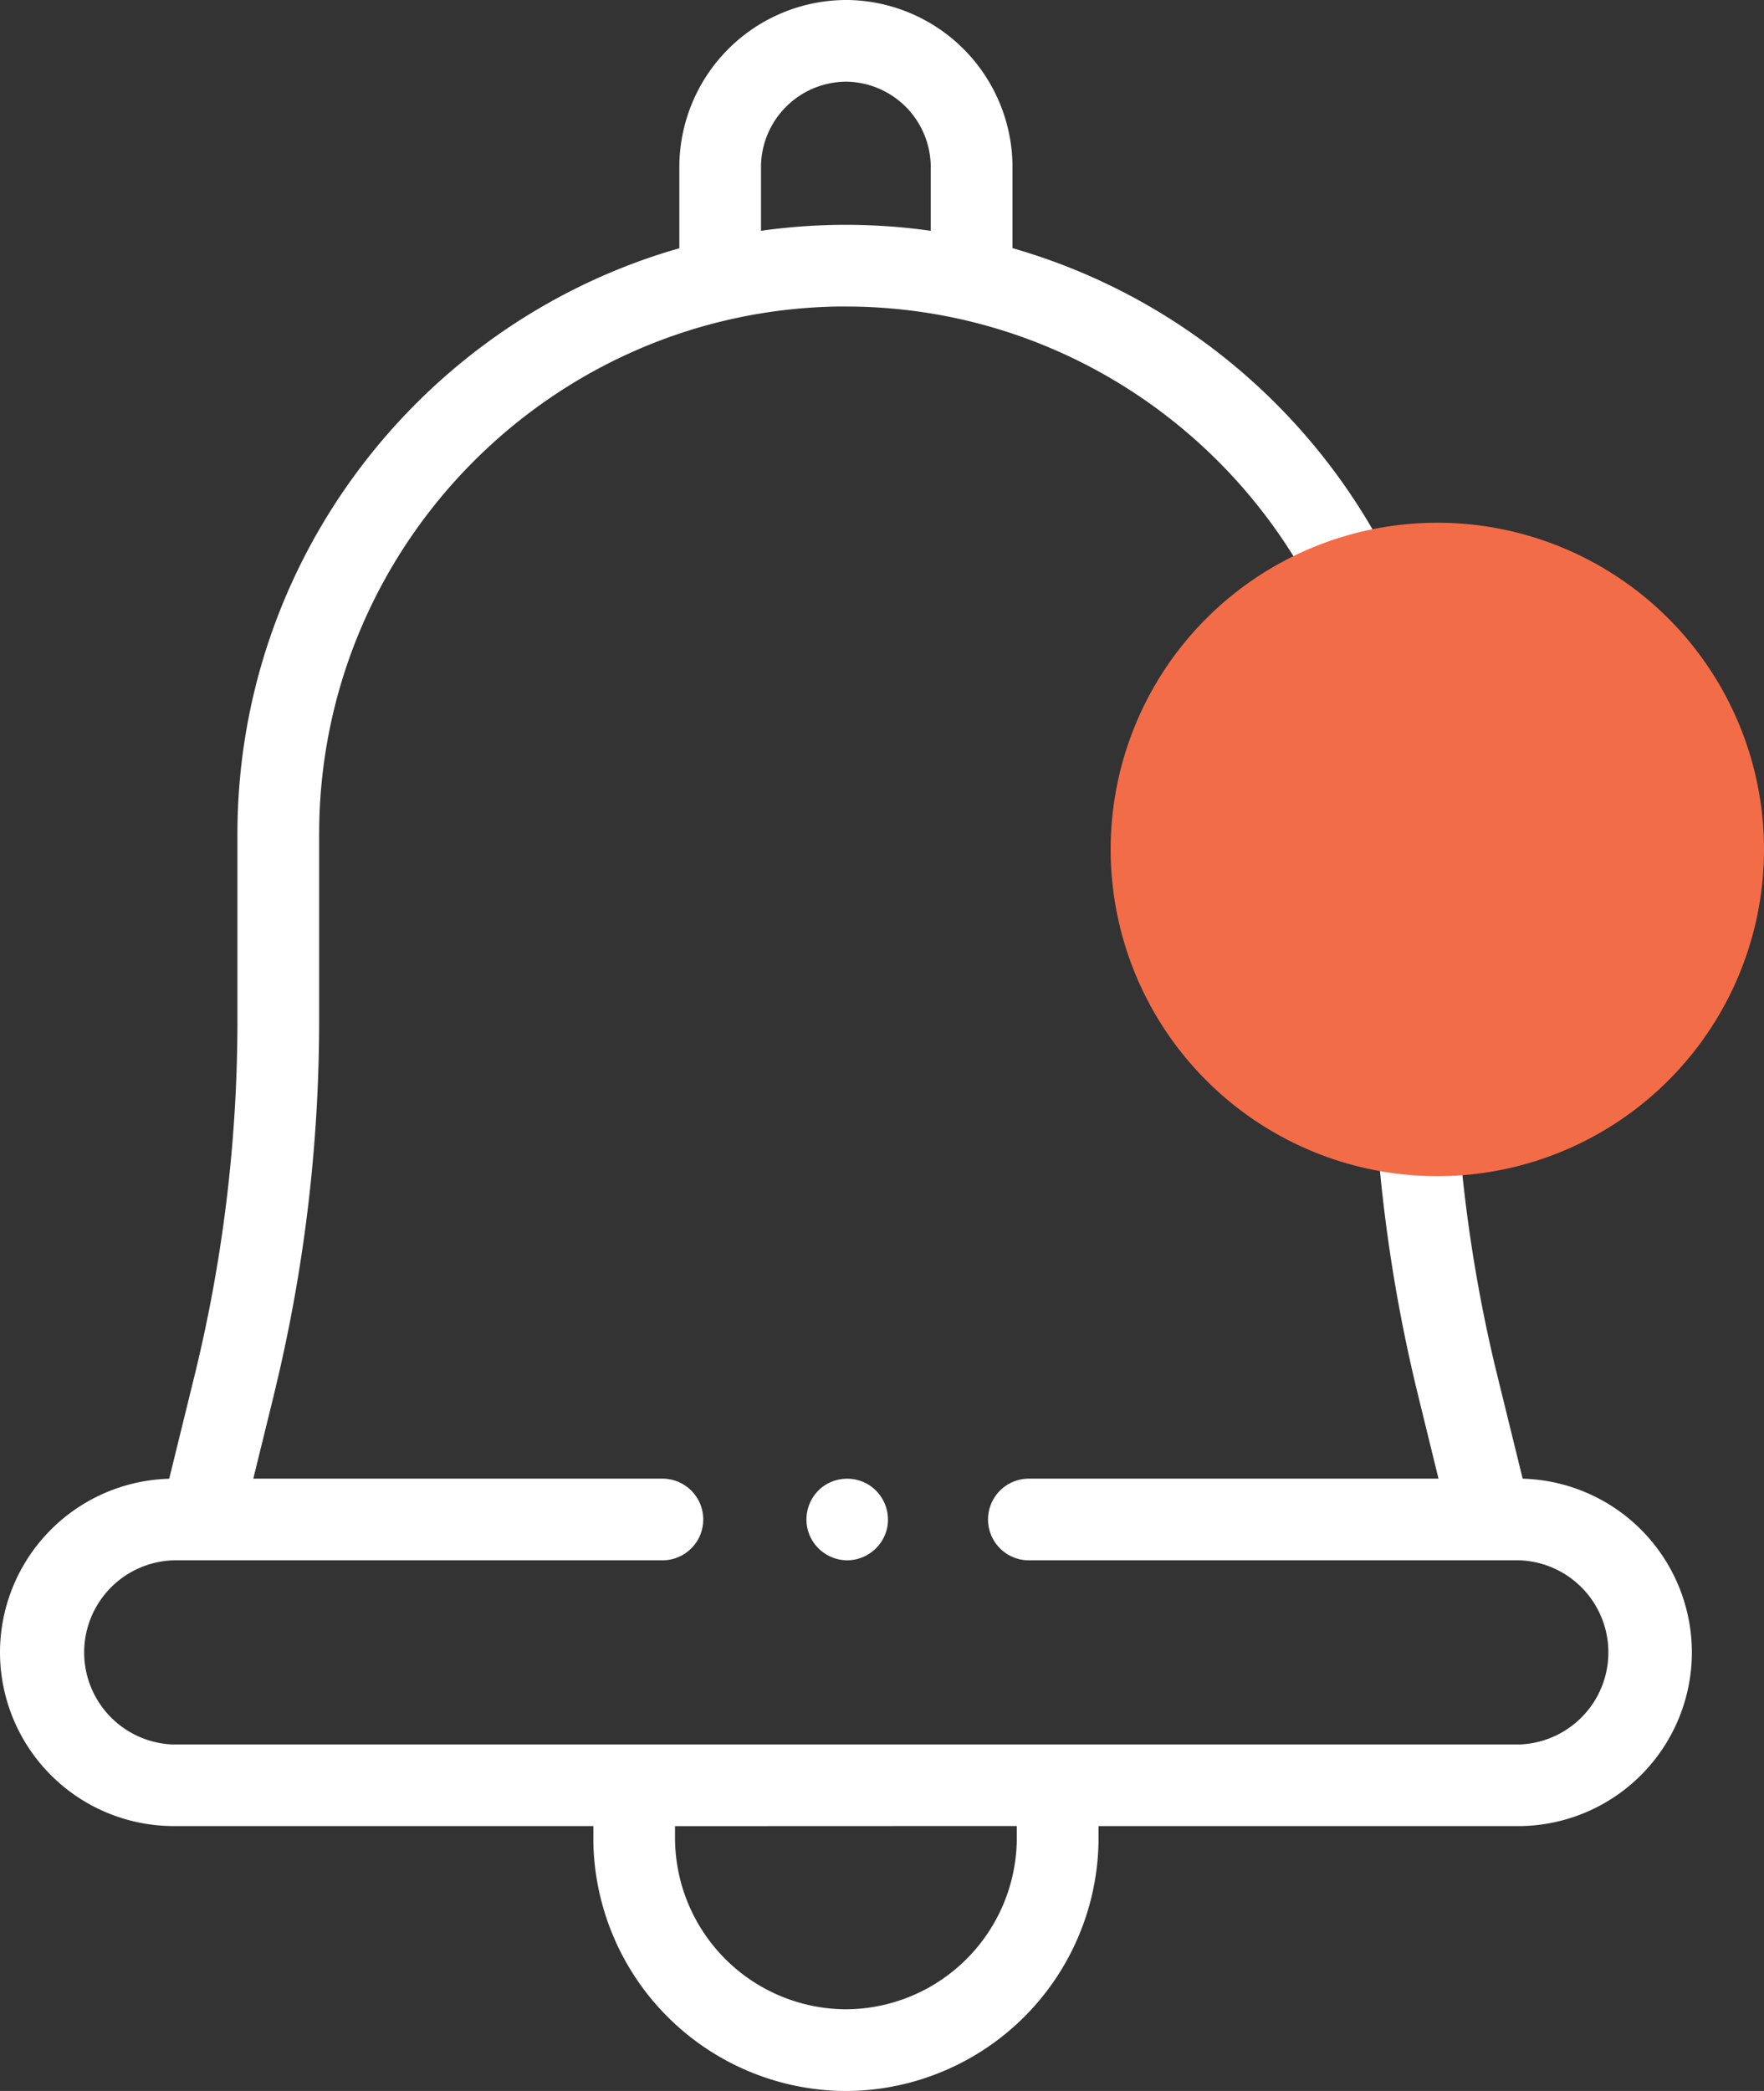 <svg xmlns="http://www.w3.org/2000/svg" width="27" height="32" viewBox="0 0 27 32"><rect x="0" y="0" width="27" height="32" fill="#333333" stroke="none"/><g><g><g><path fill="#fff" d="M12.94 0h.042a2.56 2.56 0 0 1 2.515 2.515v1.282l.117.035c3.802 1.141 6.59 4.651 6.646 8.81v2.969l.001.108a22.87 22.87 0 0 0 .633 5.234l.026.105.386 1.571.043.002a2.662 2.662 0 0 1 2.547 2.657 2.661 2.661 0 0 1-2.615 2.658h-6.467v.244a3.879 3.879 0 0 1-3.81 3.81h-.112a3.879 3.879 0 0 1-3.81-3.81v-.244H2.658A2.661 2.661 0 0 1 0 25.289a2.662 2.662 0 0 1 2.547-2.657l.043-.002.386-1.571c.429-1.746.65-3.542.658-5.34v-2.95c0-4.213 2.807-7.783 6.648-8.936l.116-.034v-1.24A2.56 2.56 0 0 1 12.94 0zm-2.608 27.947v.18a2.627 2.627 0 0 0 2.616 2.623 2.627 2.627 0 0 0 2.615-2.58V27.945zM12.948 1.25h.008a1.31 1.31 0 0 0-1.308 1.286v.996a9.345 9.345 0 0 1 1.22-.091H13.027c.384.004.762.03 1.134.08l.085.011v-.996a1.31 1.31 0 0 0-1.285-1.286zm10.29 25.447h.023a1.41 1.41 0 0 0 0-2.818H15.748a.625.625 0 0 1 0-1.25H22.018l-.312-1.273-.026-.107a24.122 24.122 0 0 1-.669-5.529v-2.952l-.001-.133c-.07-4.35-3.593-7.873-7.938-7.943l-.124-.001h-.125c-4.345.071-7.867 3.595-7.937 7.944l-.001.133v2.843c0 1.897-.225 3.794-.67 5.638l-.025.107-.313 1.273h6.253a.625.625 0 0 1 .018 1.25h-7.49a1.41 1.41 0 0 0-.023 2.818h.023zm-10.27-2.818a.631.631 0 0 1-.592-.425.63.63 0 0 1 .21-.696.63.63 0 0 1 .702-.04.63.63 0 0 1 .292.658.63.63 0 0 1-.613.503z"/></g><g><path fill="#f36c48" d="M22 18a5 5 0 1 0 0-10 5 5 0 0 0 0 10z"/></g></g></g></svg>